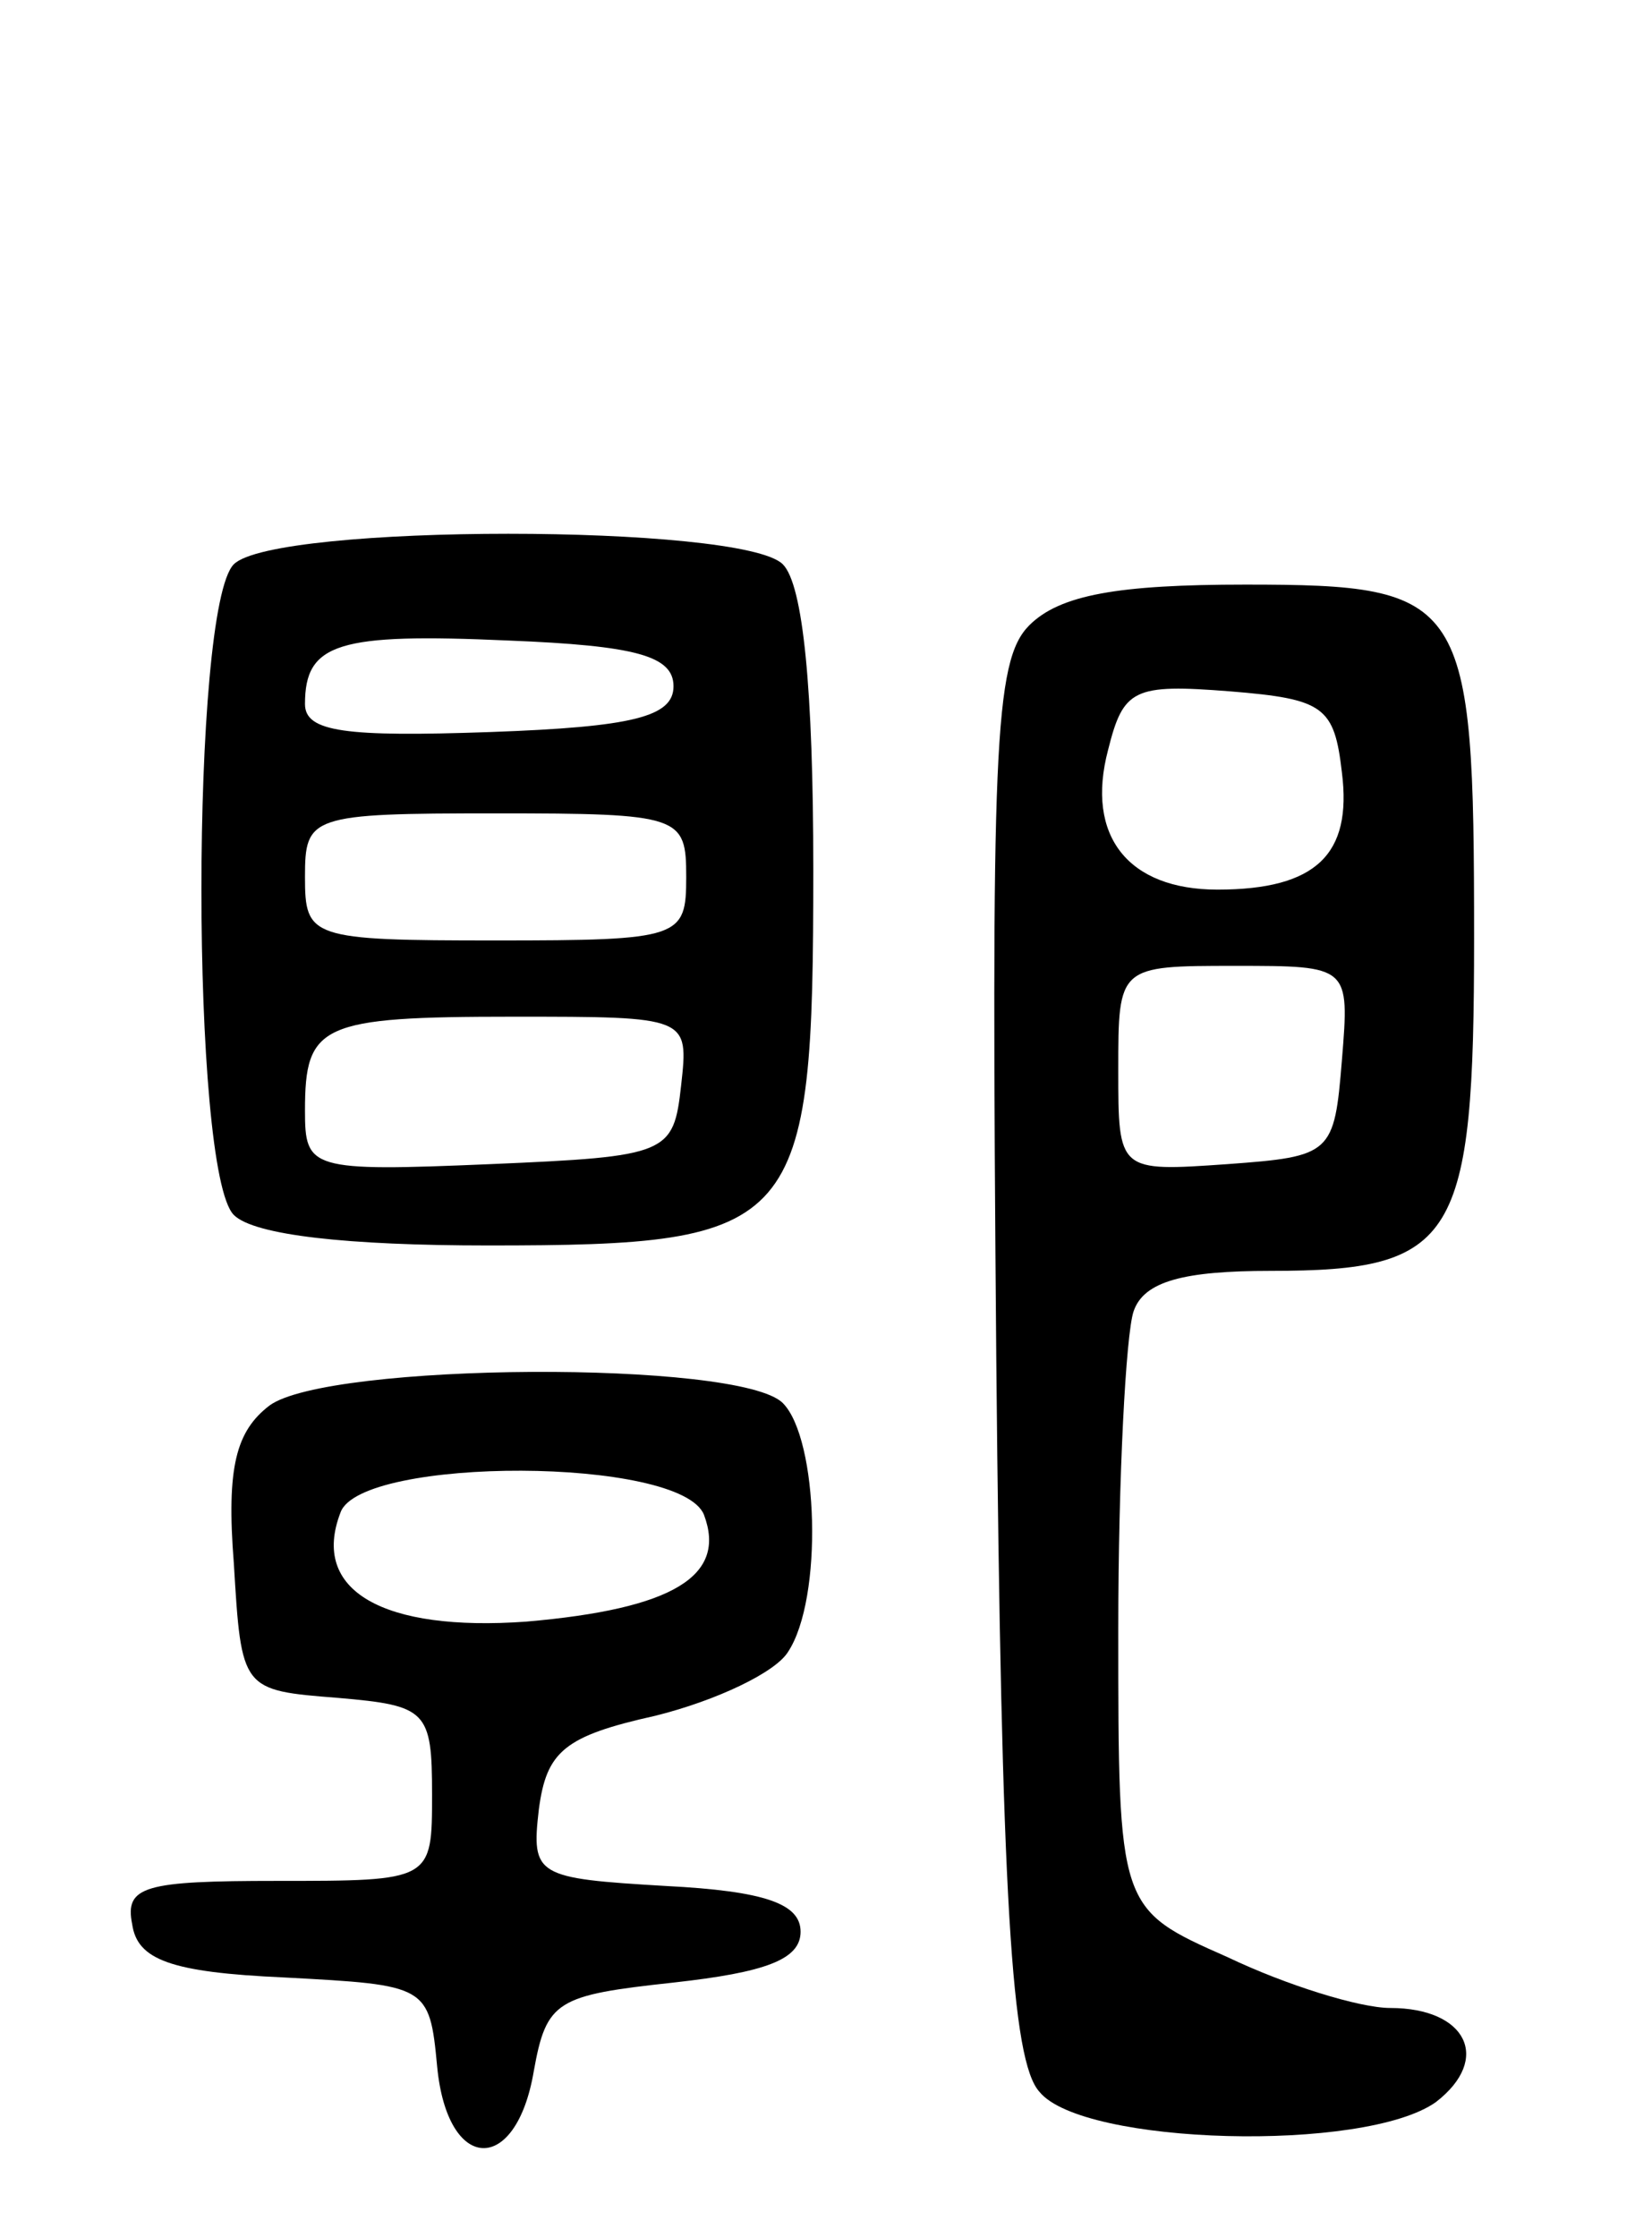 <svg version="1.0" xmlns="http://www.w3.org/2000/svg"
 width="65pt" height="88pt" viewBox="0 0 65 88"
 preserveAspectRatio="xMidYMid meet">
<g transform="translate(0,88) scale(0.1,-0.1)"
fill="#000000" stroke="none">
<path d="M92 658 c-17 -17 -17 -239 0 -256 8 -8 45 -12 100 -12 123 0 128 6
128 148 0 71 -4 112 -12 120 -16 16 -200 16 -216 0z m173 -48 c0 -12 -16 -16
-72 -18 -57 -2 -73 0 -73 11 0 24 13 28 80 25 50 -2 65 -6 65 -18z m5 -75 c0
-24 -2 -25 -75 -25 -73 0 -75 1 -75 25 0 24 2 25 75 25 73 0 75 -1 75 -25z
m-2 -82 c-3 -27 -5 -28 -75 -31 -71 -3 -73 -2 -73 21 0 34 6 37 82 37 69 0 69
0 66 -27z"/>
<path d="M405 634 c-14 -14 -15 -49 -13 -289 2 -212 6 -276 17 -288 17 -21
128 -24 156 -4 22 17 12 37 -18 37 -12 0 -41 9 -64 20 -43 19 -43 19 -43 129
0 60 3 116 6 125 4 12 20 16 54 16 73 0 80 12 80 131 0 134 -3 139 -90 139
-50 0 -73 -4 -85 -16z m123 -58 c4 -32 -10 -46 -49 -46 -35 0 -52 21 -43 55 6
24 10 26 48 23 37 -3 41 -6 44 -32z m0 -113 c-3 -37 -4 -38 -45 -41 -43 -3
-43 -3 -43 37 0 41 0 41 46 41 45 0 45 0 42 -37z"/>
<path d="M106 327 c-13 -10 -17 -24 -14 -62 3 -50 3 -50 41 -53 35 -3 37 -5
37 -38 0 -34 0 -34 -61 -34 -52 0 -60 -2 -57 -17 2 -14 15 -19 60 -21 56 -3
57 -3 60 -35 4 -42 31 -43 38 -2 5 28 9 30 55 35 36 4 50 9 50 20 0 11 -14 16
-53 18 -51 3 -53 4 -50 30 3 23 10 29 46 37 24 6 47 17 52 25 14 21 12 84 -2
98 -17 17 -179 16 -202 -1z m171 -43 c9 -24 -12 -37 -70 -42 -56 -4 -85 12
-73 43 8 22 134 22 143 -1z"/>
</g>
</svg>
